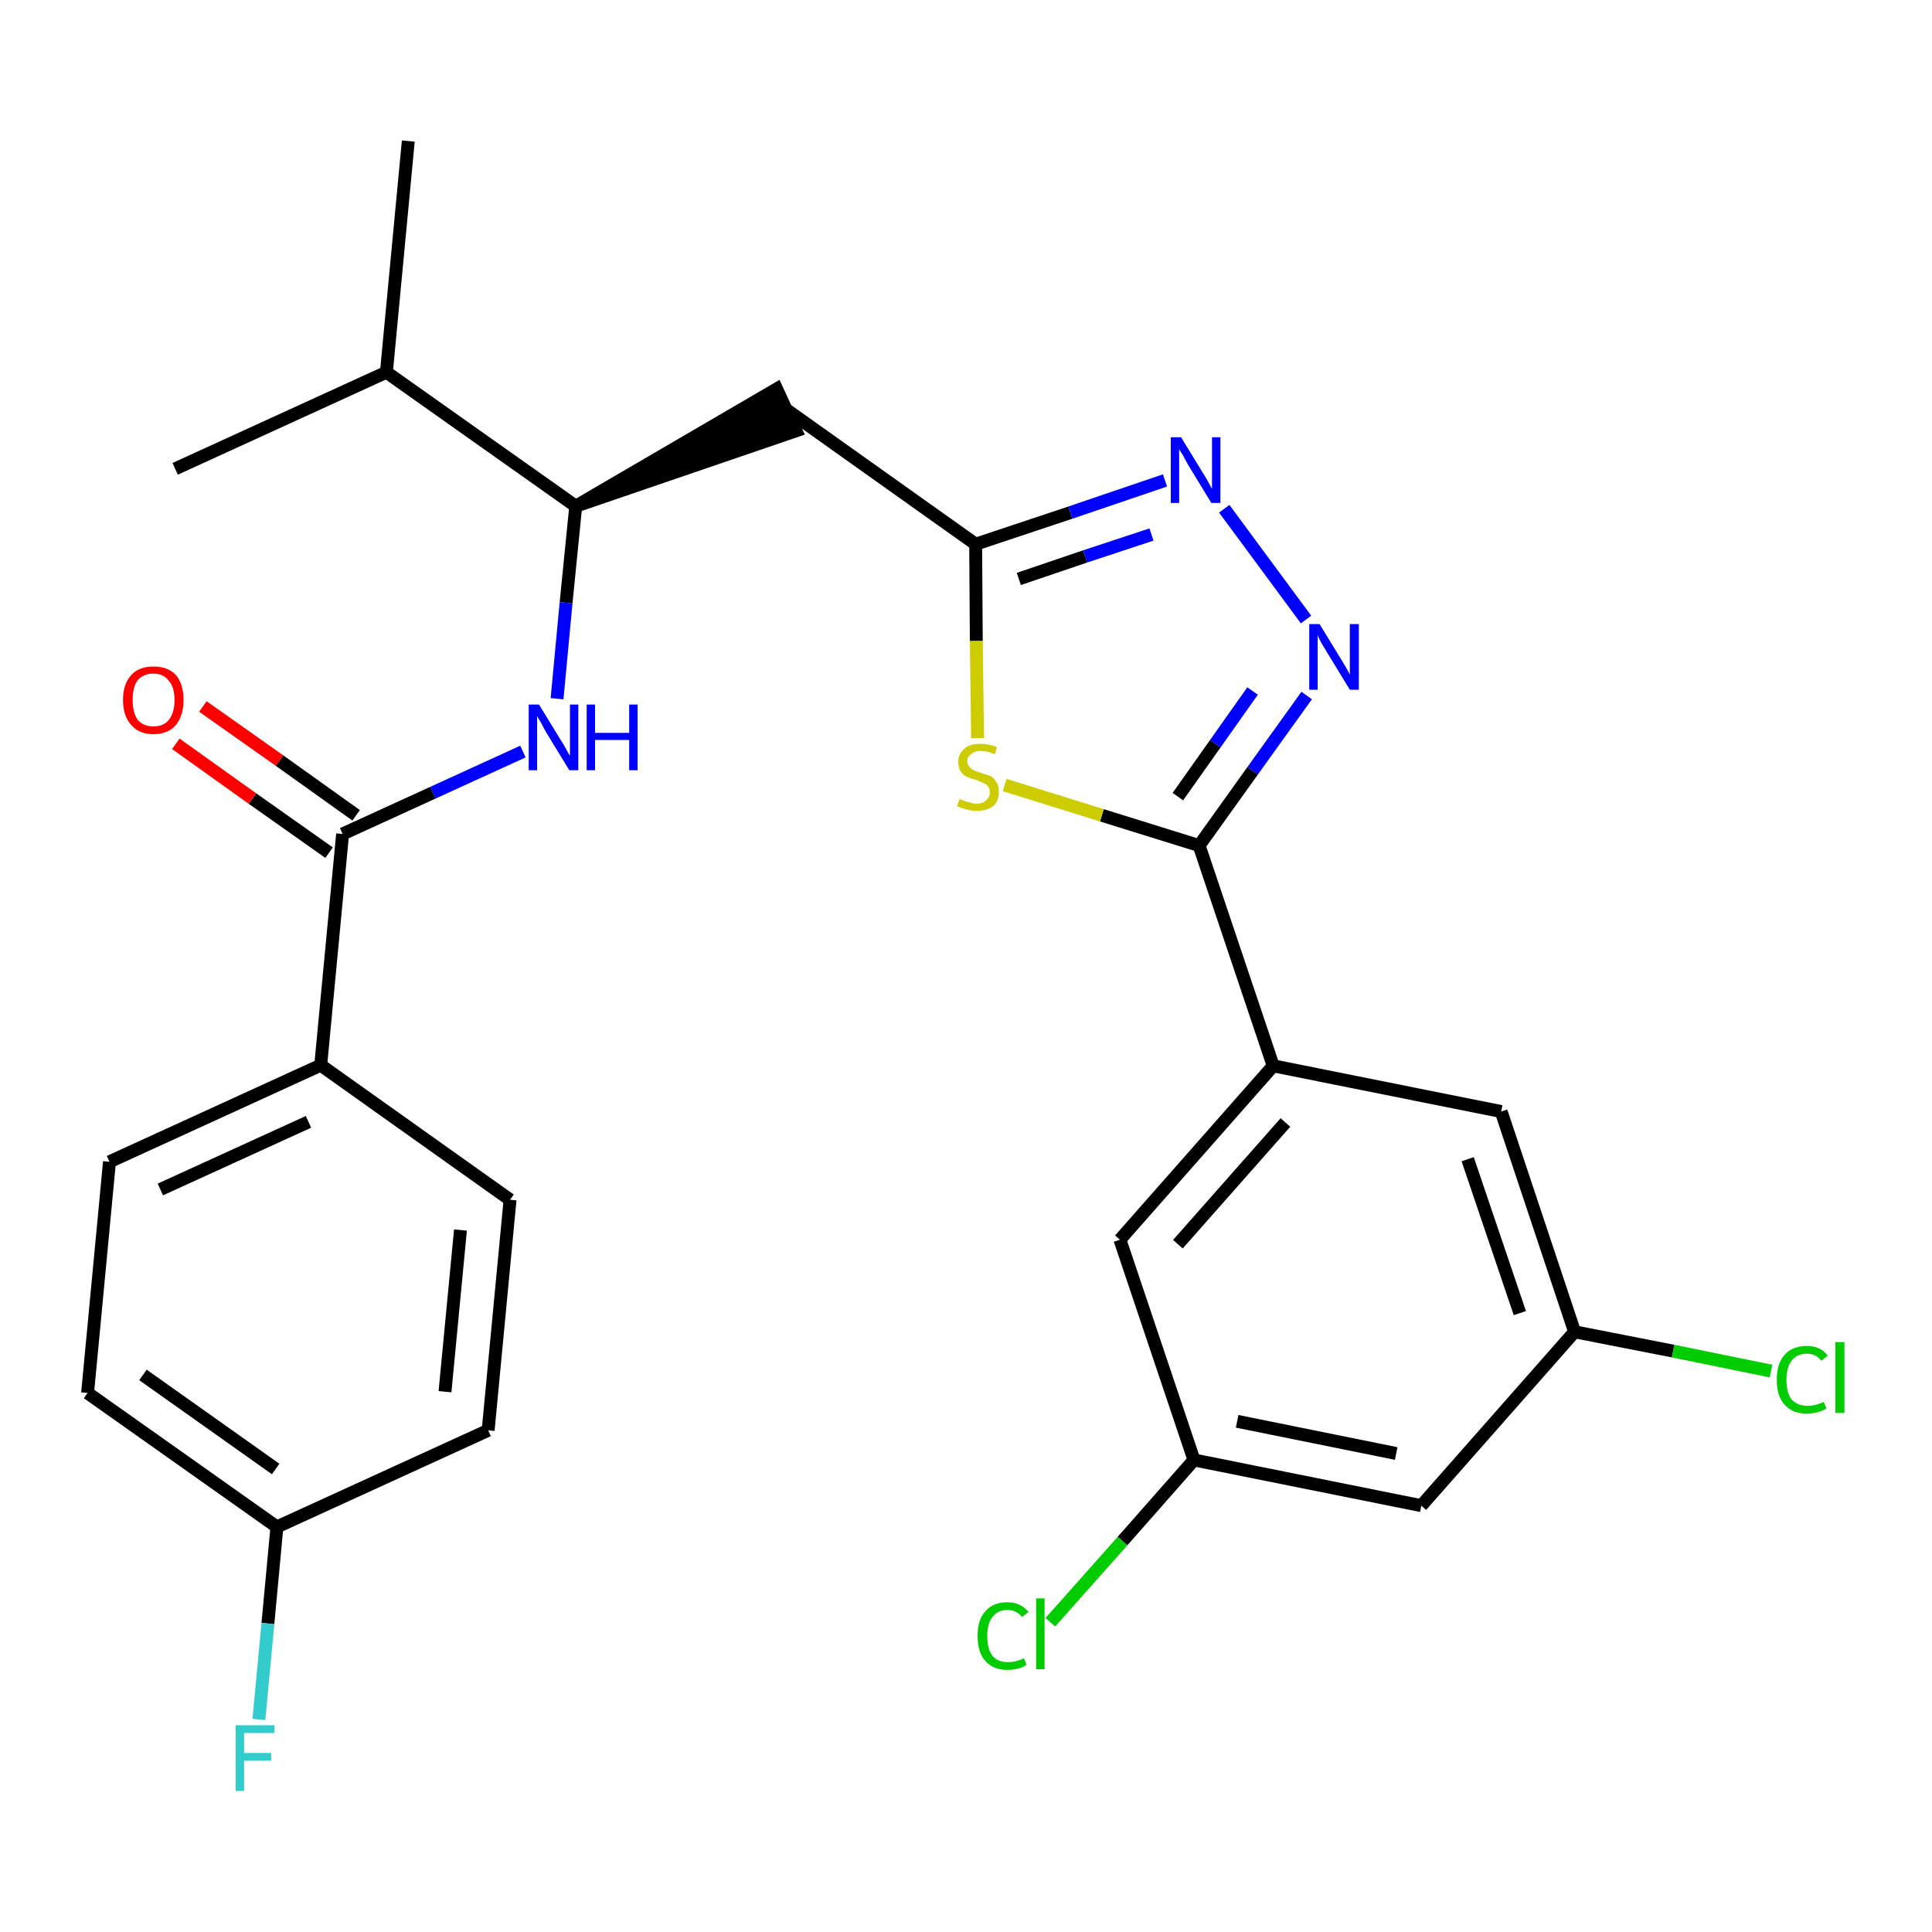 <?xml version='1.0' encoding='iso-8859-1'?>
<svg version='1.1' baseProfile='full'
              xmlns='http://www.w3.org/2000/svg'
                      xmlns:rdkit='http://www.rdkit.org/xml'
                      xmlns:xlink='http://www.w3.org/1999/xlink'
                  xml:space='preserve'
width='300px' height='300px' viewBox='0 0 300 300'>
<!-- END OF HEADER -->
<path class='bond-0 atom-0 atom-1' d='M 63.4,21.9 L 60.0,57.8' style='fill:none;fill-rule:evenodd;stroke:#000000;stroke-width:2.0px;stroke-linecap:butt;stroke-linejoin:miter;stroke-opacity:1' />
<path class='bond-1 atom-1 atom-2' d='M 60.0,57.8 L 27.2,72.8' style='fill:none;fill-rule:evenodd;stroke:#000000;stroke-width:2.0px;stroke-linecap:butt;stroke-linejoin:miter;stroke-opacity:1' />
<path class='bond-2 atom-1 atom-3' d='M 60.0,57.8 L 89.4,78.6' style='fill:none;fill-rule:evenodd;stroke:#000000;stroke-width:2.0px;stroke-linecap:butt;stroke-linejoin:miter;stroke-opacity:1' />
<path class='bond-3 atom-3 atom-4' d='M 89.4,78.6 L 123.6,66.9 L 120.6,60.4 Z' style='fill:#000000;fill-rule:evenodd;fill-opacity:1;stroke:#000000;stroke-width:2.0px;stroke-linecap:butt;stroke-linejoin:miter;stroke-opacity:1;' />
<path class='bond-17 atom-3 atom-18' d='M 89.4,78.6 L 87.9,93.6' style='fill:none;fill-rule:evenodd;stroke:#000000;stroke-width:2.0px;stroke-linecap:butt;stroke-linejoin:miter;stroke-opacity:1' />
<path class='bond-17 atom-3 atom-18' d='M 87.9,93.6 L 86.5,108.5' style='fill:none;fill-rule:evenodd;stroke:#0000FF;stroke-width:2.0px;stroke-linecap:butt;stroke-linejoin:miter;stroke-opacity:1' />
<path class='bond-4 atom-4 atom-5' d='M 122.1,63.6 L 151.5,84.5' style='fill:none;fill-rule:evenodd;stroke:#000000;stroke-width:2.0px;stroke-linecap:butt;stroke-linejoin:miter;stroke-opacity:1' />
<path class='bond-5 atom-5 atom-6' d='M 151.5,84.5 L 166.2,79.6' style='fill:none;fill-rule:evenodd;stroke:#000000;stroke-width:2.0px;stroke-linecap:butt;stroke-linejoin:miter;stroke-opacity:1' />
<path class='bond-5 atom-5 atom-6' d='M 166.2,79.6 L 180.9,74.6' style='fill:none;fill-rule:evenodd;stroke:#0000FF;stroke-width:2.0px;stroke-linecap:butt;stroke-linejoin:miter;stroke-opacity:1' />
<path class='bond-5 atom-5 atom-6' d='M 158.2,89.9 L 168.5,86.4' style='fill:none;fill-rule:evenodd;stroke:#000000;stroke-width:2.0px;stroke-linecap:butt;stroke-linejoin:miter;stroke-opacity:1' />
<path class='bond-5 atom-5 atom-6' d='M 168.5,86.4 L 178.8,83.0' style='fill:none;fill-rule:evenodd;stroke:#0000FF;stroke-width:2.0px;stroke-linecap:butt;stroke-linejoin:miter;stroke-opacity:1' />
<path class='bond-27 atom-17 atom-5' d='M 151.8,114.6 L 151.6,99.5' style='fill:none;fill-rule:evenodd;stroke:#CCCC00;stroke-width:2.0px;stroke-linecap:butt;stroke-linejoin:miter;stroke-opacity:1' />
<path class='bond-27 atom-17 atom-5' d='M 151.6,99.5 L 151.5,84.5' style='fill:none;fill-rule:evenodd;stroke:#000000;stroke-width:2.0px;stroke-linecap:butt;stroke-linejoin:miter;stroke-opacity:1' />
<path class='bond-6 atom-6 atom-7' d='M 190.1,79.0 L 202.8,96.2' style='fill:none;fill-rule:evenodd;stroke:#0000FF;stroke-width:2.0px;stroke-linecap:butt;stroke-linejoin:miter;stroke-opacity:1' />
<path class='bond-7 atom-7 atom-8' d='M 202.9,108.0 L 194.5,119.7' style='fill:none;fill-rule:evenodd;stroke:#0000FF;stroke-width:2.0px;stroke-linecap:butt;stroke-linejoin:miter;stroke-opacity:1' />
<path class='bond-7 atom-7 atom-8' d='M 194.5,119.7 L 186.2,131.3' style='fill:none;fill-rule:evenodd;stroke:#000000;stroke-width:2.0px;stroke-linecap:butt;stroke-linejoin:miter;stroke-opacity:1' />
<path class='bond-7 atom-7 atom-8' d='M 194.5,107.3 L 188.7,115.5' style='fill:none;fill-rule:evenodd;stroke:#0000FF;stroke-width:2.0px;stroke-linecap:butt;stroke-linejoin:miter;stroke-opacity:1' />
<path class='bond-7 atom-7 atom-8' d='M 188.7,115.5 L 182.9,123.7' style='fill:none;fill-rule:evenodd;stroke:#000000;stroke-width:2.0px;stroke-linecap:butt;stroke-linejoin:miter;stroke-opacity:1' />
<path class='bond-8 atom-8 atom-9' d='M 186.2,131.3 L 197.7,165.5' style='fill:none;fill-rule:evenodd;stroke:#000000;stroke-width:2.0px;stroke-linecap:butt;stroke-linejoin:miter;stroke-opacity:1' />
<path class='bond-16 atom-8 atom-17' d='M 186.2,131.3 L 171.1,126.6' style='fill:none;fill-rule:evenodd;stroke:#000000;stroke-width:2.0px;stroke-linecap:butt;stroke-linejoin:miter;stroke-opacity:1' />
<path class='bond-16 atom-8 atom-17' d='M 171.1,126.6 L 156.0,121.9' style='fill:none;fill-rule:evenodd;stroke:#CCCC00;stroke-width:2.0px;stroke-linecap:butt;stroke-linejoin:miter;stroke-opacity:1' />
<path class='bond-9 atom-9 atom-10' d='M 197.7,165.5 L 173.9,192.5' style='fill:none;fill-rule:evenodd;stroke:#000000;stroke-width:2.0px;stroke-linecap:butt;stroke-linejoin:miter;stroke-opacity:1' />
<path class='bond-9 atom-9 atom-10' d='M 199.6,174.3 L 182.9,193.2' style='fill:none;fill-rule:evenodd;stroke:#000000;stroke-width:2.0px;stroke-linecap:butt;stroke-linejoin:miter;stroke-opacity:1' />
<path class='bond-29 atom-16 atom-9' d='M 233.1,172.6 L 197.7,165.5' style='fill:none;fill-rule:evenodd;stroke:#000000;stroke-width:2.0px;stroke-linecap:butt;stroke-linejoin:miter;stroke-opacity:1' />
<path class='bond-10 atom-10 atom-11' d='M 173.9,192.5 L 185.4,226.7' style='fill:none;fill-rule:evenodd;stroke:#000000;stroke-width:2.0px;stroke-linecap:butt;stroke-linejoin:miter;stroke-opacity:1' />
<path class='bond-11 atom-11 atom-12' d='M 185.4,226.7 L 174.3,239.3' style='fill:none;fill-rule:evenodd;stroke:#000000;stroke-width:2.0px;stroke-linecap:butt;stroke-linejoin:miter;stroke-opacity:1' />
<path class='bond-11 atom-11 atom-12' d='M 174.3,239.3 L 163.1,251.9' style='fill:none;fill-rule:evenodd;stroke:#00CC00;stroke-width:2.0px;stroke-linecap:butt;stroke-linejoin:miter;stroke-opacity:1' />
<path class='bond-12 atom-11 atom-13' d='M 185.4,226.7 L 220.7,233.8' style='fill:none;fill-rule:evenodd;stroke:#000000;stroke-width:2.0px;stroke-linecap:butt;stroke-linejoin:miter;stroke-opacity:1' />
<path class='bond-12 atom-11 atom-13' d='M 192.1,220.7 L 216.8,225.7' style='fill:none;fill-rule:evenodd;stroke:#000000;stroke-width:2.0px;stroke-linecap:butt;stroke-linejoin:miter;stroke-opacity:1' />
<path class='bond-13 atom-13 atom-14' d='M 220.7,233.8 L 244.5,206.8' style='fill:none;fill-rule:evenodd;stroke:#000000;stroke-width:2.0px;stroke-linecap:butt;stroke-linejoin:miter;stroke-opacity:1' />
<path class='bond-14 atom-14 atom-15' d='M 244.5,206.8 L 259.8,209.8' style='fill:none;fill-rule:evenodd;stroke:#000000;stroke-width:2.0px;stroke-linecap:butt;stroke-linejoin:miter;stroke-opacity:1' />
<path class='bond-14 atom-14 atom-15' d='M 259.8,209.8 L 275.0,212.9' style='fill:none;fill-rule:evenodd;stroke:#00CC00;stroke-width:2.0px;stroke-linecap:butt;stroke-linejoin:miter;stroke-opacity:1' />
<path class='bond-15 atom-14 atom-16' d='M 244.5,206.8 L 233.1,172.6' style='fill:none;fill-rule:evenodd;stroke:#000000;stroke-width:2.0px;stroke-linecap:butt;stroke-linejoin:miter;stroke-opacity:1' />
<path class='bond-15 atom-14 atom-16' d='M 236.0,203.9 L 227.9,180.0' style='fill:none;fill-rule:evenodd;stroke:#000000;stroke-width:2.0px;stroke-linecap:butt;stroke-linejoin:miter;stroke-opacity:1' />
<path class='bond-18 atom-18 atom-19' d='M 81.2,116.7 L 67.2,123.1' style='fill:none;fill-rule:evenodd;stroke:#0000FF;stroke-width:2.0px;stroke-linecap:butt;stroke-linejoin:miter;stroke-opacity:1' />
<path class='bond-18 atom-18 atom-19' d='M 67.2,123.1 L 53.2,129.5' style='fill:none;fill-rule:evenodd;stroke:#000000;stroke-width:2.0px;stroke-linecap:butt;stroke-linejoin:miter;stroke-opacity:1' />
<path class='bond-19 atom-19 atom-20' d='M 55.3,126.6 L 43.4,118.1' style='fill:none;fill-rule:evenodd;stroke:#000000;stroke-width:2.0px;stroke-linecap:butt;stroke-linejoin:miter;stroke-opacity:1' />
<path class='bond-19 atom-19 atom-20' d='M 43.4,118.1 L 31.5,109.7' style='fill:none;fill-rule:evenodd;stroke:#FF0000;stroke-width:2.0px;stroke-linecap:butt;stroke-linejoin:miter;stroke-opacity:1' />
<path class='bond-19 atom-19 atom-20' d='M 51.1,132.4 L 39.2,124.0' style='fill:none;fill-rule:evenodd;stroke:#000000;stroke-width:2.0px;stroke-linecap:butt;stroke-linejoin:miter;stroke-opacity:1' />
<path class='bond-19 atom-19 atom-20' d='M 39.2,124.0 L 27.3,115.5' style='fill:none;fill-rule:evenodd;stroke:#FF0000;stroke-width:2.0px;stroke-linecap:butt;stroke-linejoin:miter;stroke-opacity:1' />
<path class='bond-20 atom-19 atom-21' d='M 53.2,129.5 L 49.8,165.4' style='fill:none;fill-rule:evenodd;stroke:#000000;stroke-width:2.0px;stroke-linecap:butt;stroke-linejoin:miter;stroke-opacity:1' />
<path class='bond-21 atom-21 atom-22' d='M 49.8,165.4 L 17.0,180.4' style='fill:none;fill-rule:evenodd;stroke:#000000;stroke-width:2.0px;stroke-linecap:butt;stroke-linejoin:miter;stroke-opacity:1' />
<path class='bond-21 atom-21 atom-22' d='M 47.9,174.2 L 24.9,184.7' style='fill:none;fill-rule:evenodd;stroke:#000000;stroke-width:2.0px;stroke-linecap:butt;stroke-linejoin:miter;stroke-opacity:1' />
<path class='bond-28 atom-27 atom-21' d='M 79.2,186.3 L 49.8,165.4' style='fill:none;fill-rule:evenodd;stroke:#000000;stroke-width:2.0px;stroke-linecap:butt;stroke-linejoin:miter;stroke-opacity:1' />
<path class='bond-22 atom-22 atom-23' d='M 17.0,180.4 L 13.6,216.3' style='fill:none;fill-rule:evenodd;stroke:#000000;stroke-width:2.0px;stroke-linecap:butt;stroke-linejoin:miter;stroke-opacity:1' />
<path class='bond-23 atom-23 atom-24' d='M 13.6,216.3 L 43.0,237.1' style='fill:none;fill-rule:evenodd;stroke:#000000;stroke-width:2.0px;stroke-linecap:butt;stroke-linejoin:miter;stroke-opacity:1' />
<path class='bond-23 atom-23 atom-24' d='M 22.2,213.5 L 42.8,228.1' style='fill:none;fill-rule:evenodd;stroke:#000000;stroke-width:2.0px;stroke-linecap:butt;stroke-linejoin:miter;stroke-opacity:1' />
<path class='bond-24 atom-24 atom-25' d='M 43.0,237.1 L 41.6,252.1' style='fill:none;fill-rule:evenodd;stroke:#000000;stroke-width:2.0px;stroke-linecap:butt;stroke-linejoin:miter;stroke-opacity:1' />
<path class='bond-24 atom-24 atom-25' d='M 41.6,252.1 L 40.2,267.0' style='fill:none;fill-rule:evenodd;stroke:#33CCCC;stroke-width:2.0px;stroke-linecap:butt;stroke-linejoin:miter;stroke-opacity:1' />
<path class='bond-25 atom-24 atom-26' d='M 43.0,237.1 L 75.8,222.1' style='fill:none;fill-rule:evenodd;stroke:#000000;stroke-width:2.0px;stroke-linecap:butt;stroke-linejoin:miter;stroke-opacity:1' />
<path class='bond-26 atom-26 atom-27' d='M 75.8,222.1 L 79.2,186.3' style='fill:none;fill-rule:evenodd;stroke:#000000;stroke-width:2.0px;stroke-linecap:butt;stroke-linejoin:miter;stroke-opacity:1' />
<path class='bond-26 atom-26 atom-27' d='M 69.1,216.1 L 71.5,191.0' style='fill:none;fill-rule:evenodd;stroke:#000000;stroke-width:2.0px;stroke-linecap:butt;stroke-linejoin:miter;stroke-opacity:1' />
<path  class='atom-6' d='M 183.4 67.9
L 186.7 73.3
Q 187.1 73.9, 187.6 74.8
Q 188.1 75.8, 188.2 75.9
L 188.2 67.9
L 189.5 67.9
L 189.5 78.1
L 188.1 78.1
L 184.5 72.2
Q 184.1 71.5, 183.7 70.7
Q 183.2 70.0, 183.1 69.7
L 183.1 78.1
L 181.8 78.1
L 181.8 67.9
L 183.4 67.9
' fill='#0000FF'/>
<path  class='atom-7' d='M 204.9 96.9
L 208.2 102.3
Q 208.5 102.8, 209.1 103.8
Q 209.6 104.7, 209.6 104.8
L 209.6 96.9
L 211.0 96.9
L 211.0 107.1
L 209.6 107.1
L 206.0 101.2
Q 205.6 100.5, 205.1 99.7
Q 204.7 98.9, 204.6 98.6
L 204.6 107.1
L 203.3 107.1
L 203.3 96.9
L 204.9 96.9
' fill='#0000FF'/>
<path  class='atom-12' d='M 151.8 254.0
Q 151.8 251.5, 153.0 250.2
Q 154.2 248.8, 156.4 248.8
Q 158.5 248.8, 159.7 250.3
L 158.7 251.1
Q 157.9 250.0, 156.4 250.0
Q 154.9 250.0, 154.1 251.1
Q 153.3 252.1, 153.3 254.0
Q 153.3 256.1, 154.1 257.1
Q 154.9 258.1, 156.6 258.1
Q 157.7 258.1, 159.0 257.5
L 159.4 258.5
Q 158.9 258.9, 158.1 259.1
Q 157.3 259.3, 156.4 259.3
Q 154.2 259.3, 153.0 257.9
Q 151.8 256.6, 151.8 254.0
' fill='#00CC00'/>
<path  class='atom-12' d='M 160.9 248.2
L 162.2 248.2
L 162.2 259.2
L 160.9 259.2
L 160.9 248.2
' fill='#00CC00'/>
<path  class='atom-15' d='M 275.9 214.3
Q 275.9 211.7, 277.1 210.4
Q 278.3 209.0, 280.6 209.0
Q 282.7 209.0, 283.8 210.5
L 282.8 211.3
Q 282.0 210.2, 280.6 210.2
Q 279.0 210.2, 278.2 211.3
Q 277.4 212.3, 277.4 214.3
Q 277.4 216.3, 278.2 217.3
Q 279.1 218.3, 280.7 218.3
Q 281.9 218.3, 283.2 217.7
L 283.6 218.7
Q 283.0 219.1, 282.2 219.3
Q 281.4 219.5, 280.5 219.5
Q 278.3 219.5, 277.1 218.1
Q 275.9 216.8, 275.9 214.3
' fill='#00CC00'/>
<path  class='atom-15' d='M 285.0 208.4
L 286.4 208.4
L 286.4 219.4
L 285.0 219.4
L 285.0 208.4
' fill='#00CC00'/>
<path  class='atom-17' d='M 149.0 124.1
Q 149.1 124.1, 149.6 124.3
Q 150.0 124.5, 150.6 124.6
Q 151.1 124.8, 151.6 124.8
Q 152.6 124.8, 153.1 124.3
Q 153.7 123.8, 153.7 123.0
Q 153.7 122.4, 153.4 122.1
Q 153.1 121.7, 152.7 121.6
Q 152.3 121.4, 151.6 121.1
Q 150.7 120.9, 150.1 120.6
Q 149.6 120.4, 149.2 119.8
Q 148.8 119.3, 148.8 118.3
Q 148.8 117.1, 149.7 116.3
Q 150.5 115.5, 152.3 115.5
Q 153.5 115.5, 154.8 116.0
L 154.5 117.1
Q 153.2 116.6, 152.3 116.6
Q 151.3 116.6, 150.8 117.1
Q 150.2 117.5, 150.2 118.2
Q 150.2 118.7, 150.5 119.0
Q 150.8 119.4, 151.2 119.6
Q 151.6 119.8, 152.3 120.0
Q 153.2 120.3, 153.8 120.5
Q 154.3 120.8, 154.7 121.4
Q 155.1 122.0, 155.1 123.0
Q 155.1 124.4, 154.2 125.2
Q 153.2 125.9, 151.7 125.9
Q 150.8 125.9, 150.1 125.7
Q 149.4 125.5, 148.6 125.2
L 149.0 124.1
' fill='#CCCC00'/>
<path  class='atom-18' d='M 83.7 109.4
L 87.0 114.8
Q 87.4 115.4, 87.9 116.3
Q 88.4 117.3, 88.5 117.3
L 88.5 109.4
L 89.8 109.4
L 89.8 119.6
L 88.4 119.6
L 84.8 113.7
Q 84.4 113.0, 84.0 112.2
Q 83.5 111.4, 83.4 111.2
L 83.4 119.6
L 82.1 119.6
L 82.1 109.4
L 83.7 109.4
' fill='#0000FF'/>
<path  class='atom-18' d='M 91.1 109.4
L 92.4 109.4
L 92.4 113.8
L 97.7 113.8
L 97.7 109.4
L 99.0 109.4
L 99.0 119.6
L 97.7 119.6
L 97.7 114.9
L 92.4 114.9
L 92.4 119.6
L 91.1 119.6
L 91.1 109.4
' fill='#0000FF'/>
<path  class='atom-20' d='M 19.1 108.7
Q 19.1 106.2, 20.4 104.8
Q 21.6 103.5, 23.8 103.5
Q 26.1 103.5, 27.3 104.8
Q 28.5 106.2, 28.5 108.7
Q 28.5 111.1, 27.3 112.6
Q 26.1 114.0, 23.8 114.0
Q 21.6 114.0, 20.4 112.6
Q 19.1 111.2, 19.1 108.7
M 23.8 112.8
Q 25.4 112.8, 26.2 111.8
Q 27.1 110.7, 27.1 108.7
Q 27.1 106.7, 26.2 105.7
Q 25.4 104.6, 23.8 104.6
Q 22.3 104.6, 21.4 105.6
Q 20.6 106.6, 20.6 108.7
Q 20.6 110.7, 21.4 111.8
Q 22.3 112.8, 23.8 112.8
' fill='#FF0000'/>
<path  class='atom-25' d='M 36.6 267.9
L 42.6 267.9
L 42.6 269.1
L 37.9 269.1
L 37.9 272.2
L 42.1 272.2
L 42.1 273.4
L 37.9 273.4
L 37.9 278.1
L 36.6 278.1
L 36.6 267.9
' fill='#33CCCC'/>
</svg>
